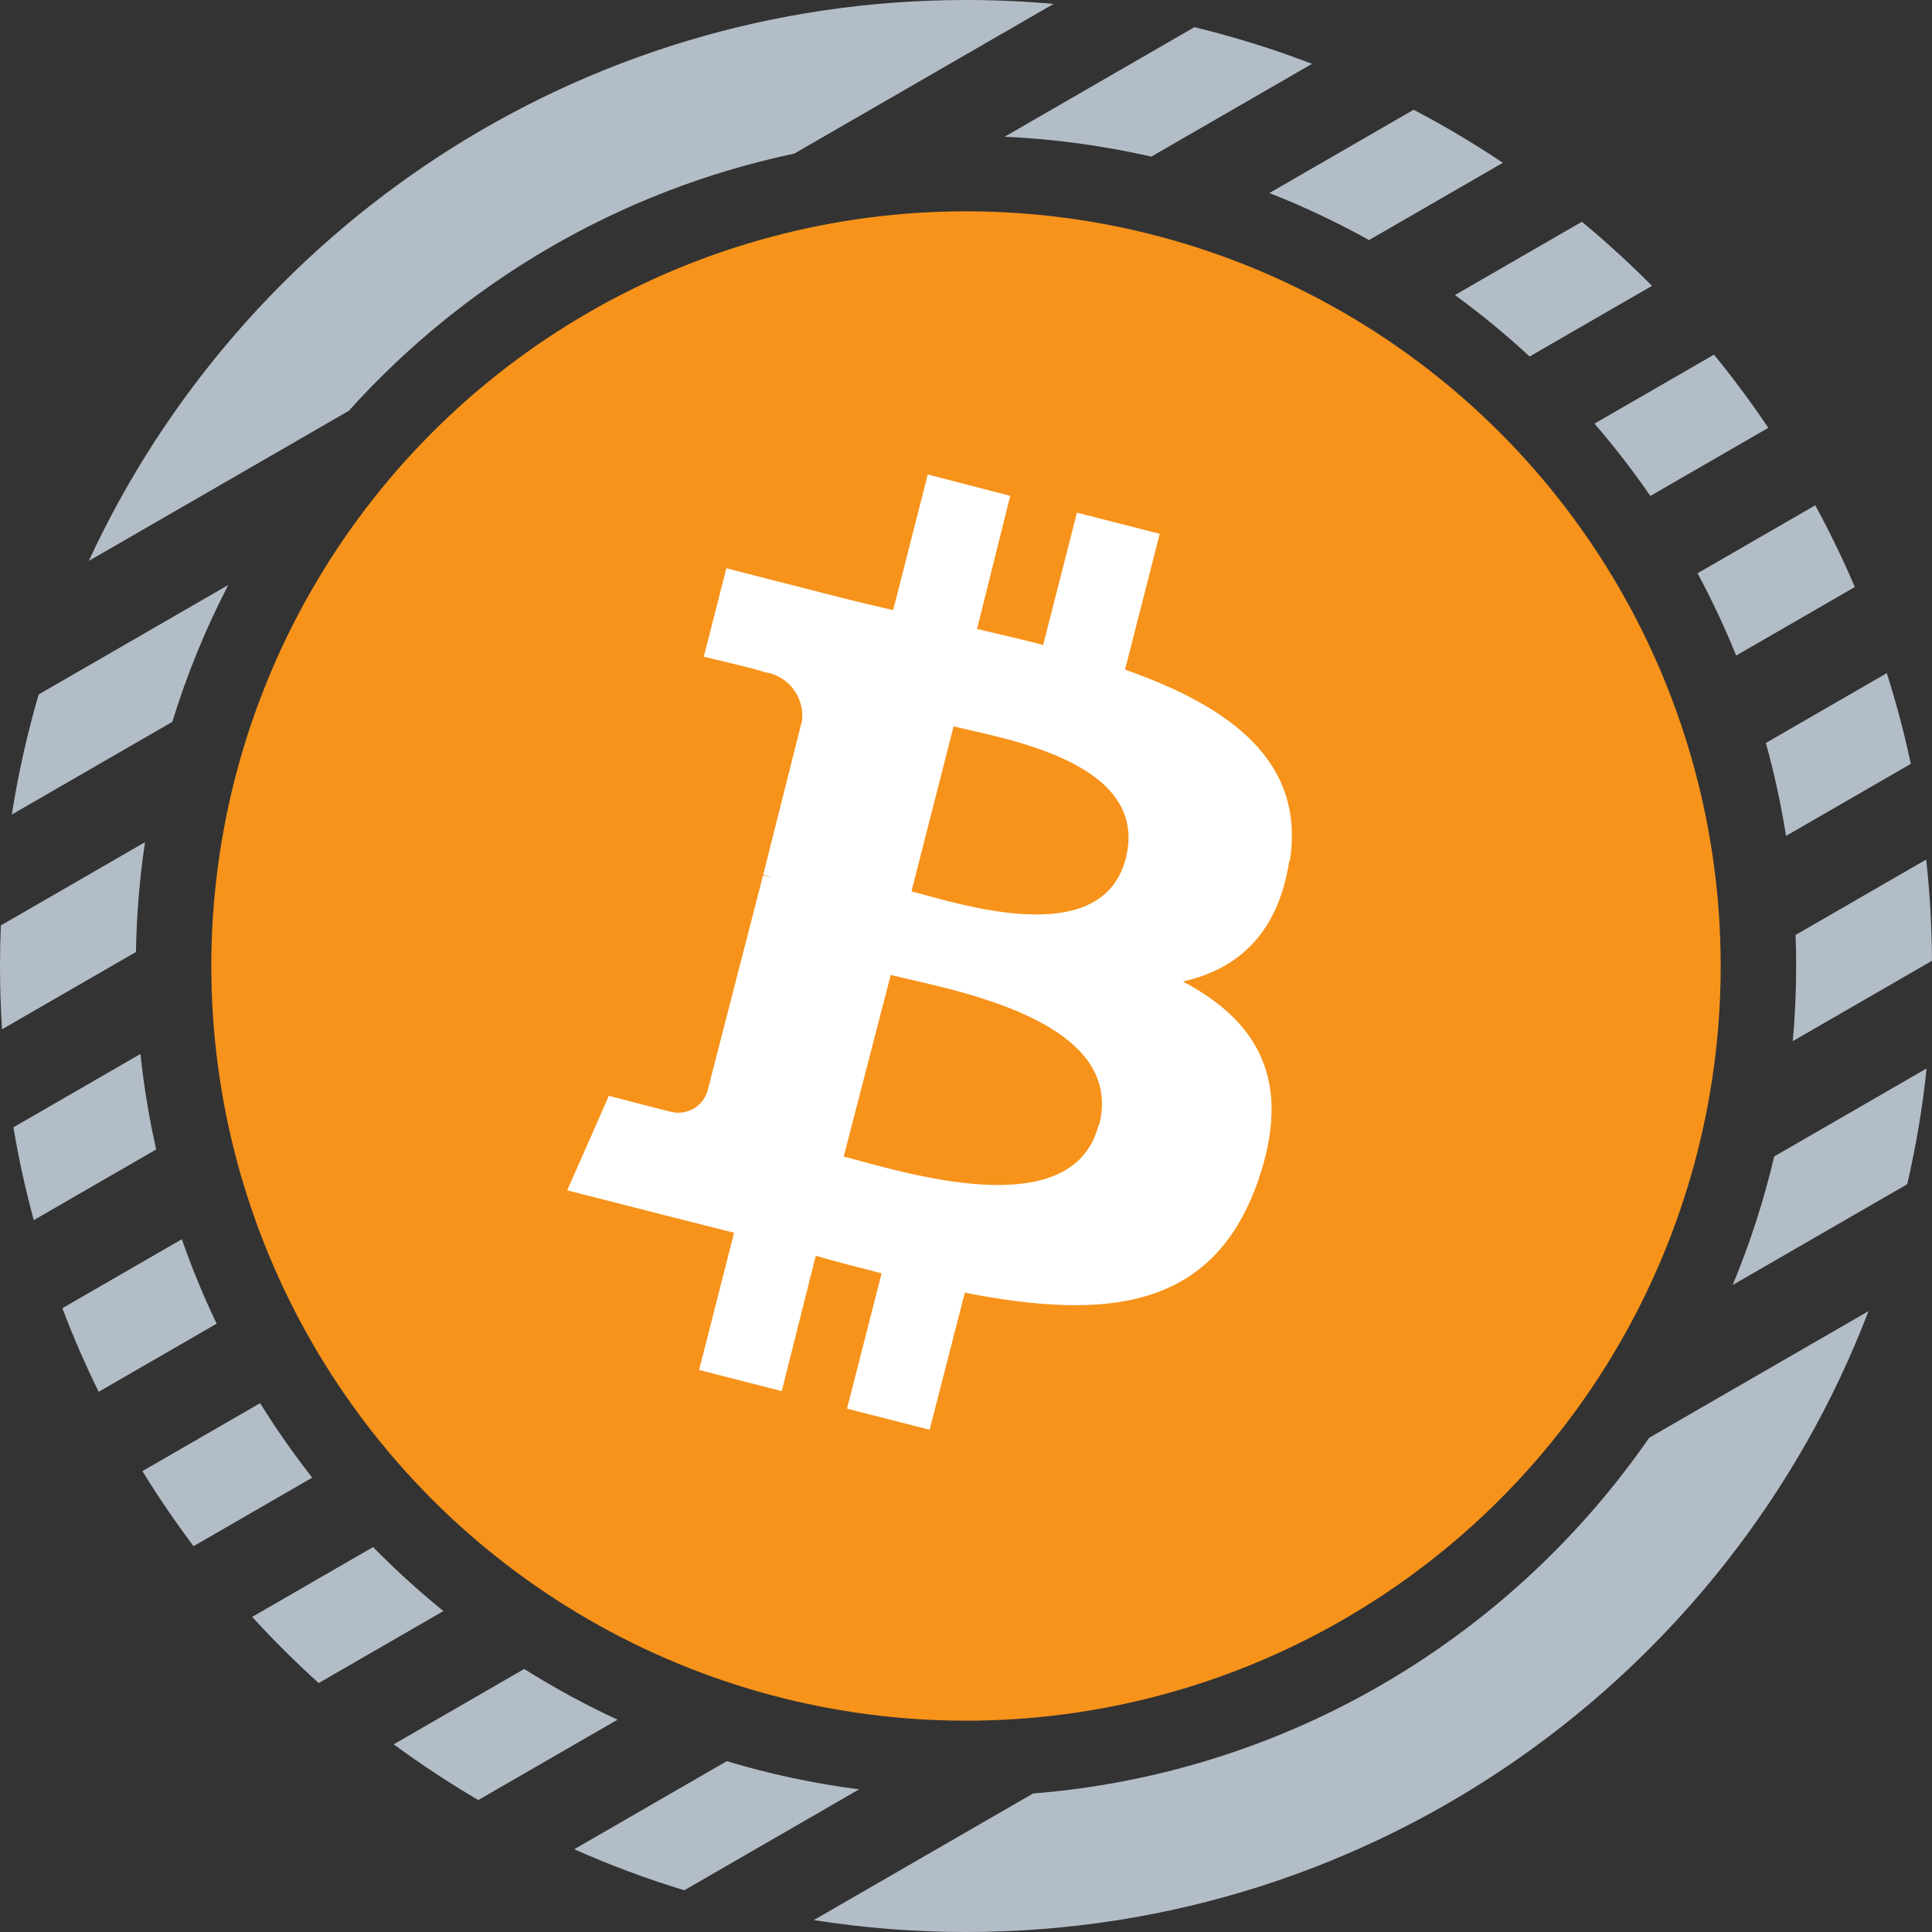 <svg width="256" height="256" viewBox="0 0 256 256" fill="none" xmlns="http://www.w3.org/2000/svg">
<rect x="0" y="0" width="256" height="256" fill="#333333" stroke="none"/>
<path fill-rule="evenodd" clip-rule="evenodd" d="M18.872 194.93C20.977 198.355 23.239 201.674 25.647 204.875L41.371 195.797C38.897 192.641 36.592 189.345 34.469 185.925L18.872 194.93ZM224.936 75.96C226.831 79.483 228.54 83.122 230.05 86.863L245.775 77.785C244.194 74.082 242.443 70.468 240.533 66.954L224.936 75.96ZM234.312 56.69L218.68 65.715C216.387 62.383 213.915 59.184 211.279 56.132L227.109 46.992C229.657 50.105 232.062 53.342 234.312 56.69ZM28.706 175.396L13.074 184.421C11.303 180.821 9.696 177.124 8.263 173.343L24.096 164.202C25.431 168.034 26.972 171.77 28.706 175.396ZM1.565 107.928C2.419 102.503 3.614 97.191 5.128 92.014L30.245 77.513C27.261 83.279 24.772 89.343 22.835 95.648L1.565 107.928ZM46.218 54.435C61.514 37.441 82.03 25.24 105.242 20.357L139.603 0.519C135.781 0.175 131.911 0 128 0C76.474 0 32.059 30.445 11.763 74.327L46.218 54.435ZM152.558 20.752C146.268 19.317 139.772 18.422 133.122 18.117L158.267 3.599C163.6 4.893 168.803 6.52 173.852 8.458L152.558 20.752ZM107.832 254.42C114.402 255.46 121.138 256 128 256C182.58 256 229.181 221.839 247.589 173.732L218.522 190.513C200.253 216.918 170.729 234.941 136.885 237.646L107.832 254.42ZM229.585 170.269L252.721 156.912C253.877 151.905 254.739 146.786 255.289 141.574L235.092 153.234C233.713 159.108 231.864 164.8 229.585 170.269ZM113.837 237.097L90.671 250.471C85.674 248.95 80.805 247.131 76.088 245.035L96.302 233.364C101.969 235.067 107.827 236.324 113.837 237.097ZM4.475 161.673C3.381 157.649 2.478 153.546 1.777 149.375L18.61 139.656C19.063 143.952 19.762 148.174 20.695 152.309L4.475 161.673ZM202.683 47.238C199.548 44.338 196.245 41.618 192.788 39.094L209.607 29.384C212.841 32.063 215.941 34.898 218.895 37.878L202.683 47.238ZM181.404 31.811L199.137 21.572C195.335 19.026 191.389 16.677 187.313 14.542L168.2 25.577C172.758 27.367 177.167 29.453 181.404 31.811ZM0.27 136.388L18.015 126.143C18.097 121.207 18.504 116.351 19.215 111.594L0.111 122.624C0.037 124.407 0 126.199 0 128C0 130.818 0.091 133.615 0.27 136.388ZM52.17 231.131C55.768 233.781 59.51 236.247 63.381 238.515L81.823 227.868C77.547 225.887 73.42 223.64 69.462 221.148L52.17 231.131ZM237.924 123.886C237.975 125.251 238 126.623 238 128C238 131.356 237.85 134.676 237.556 137.955L255.998 127.308C255.974 122.777 255.715 118.302 255.232 113.894L237.924 123.886ZM253.193 101.214L236.657 110.761C235.998 106.574 235.103 102.464 233.985 98.448L250.012 89.195C251.26 93.122 252.324 97.132 253.193 101.214ZM58.754 213.474L42.23 223.014C39.153 220.235 36.212 217.308 33.417 214.246L49.439 204.995C52.379 207.994 55.489 210.826 58.754 213.474Z" fill="#B3BDC7"/>
<circle cx="128" cy="128" r="100" fill="#F7931A"/>
<path d="M149.172 113.728C146.017 126.09 126.955 119.692 120.774 118.114L126.358 96.24C132.539 97.818 152.464 100.821 149.172 113.728ZM145.575 149.043C142.113 162.641 119.23 155.148 111.795 153.254L118.027 129.179C125.435 131.081 149.273 134.884 145.646 149.082L145.575 149.043ZM170.91 114.084C172.986 100.789 162.893 93.602 149.074 88.73L153.669 70.735L142.704 67.928L138.225 85.457C135.359 84.722 132.4 84.028 129.46 83.344L133.861 65.703L122.934 62.87L118.348 80.847C115.954 80.3 113.615 79.737 111.348 79.168L96.245 75.299L93.258 87.015C93.258 87.015 101.416 88.935 101.195 89.045C104.355 89.438 106.617 92.29 106.281 95.456L101.127 115.908C101.513 116.006 101.892 116.128 102.262 116.274L101.107 115.989L93.715 144.677C93.013 146.783 90.744 147.929 88.632 147.242C88.792 147.329 80.678 145.203 80.678 145.203L75.158 157.723L89.419 161.363L97.267 163.345L92.638 181.529L103.585 184.326L108.096 166.4C110.987 167.218 113.907 167.983 116.818 168.72L112.234 186.653L123.181 189.45L127.846 171.286C146.563 174.941 160.606 173.583 166.617 156.705C171.444 143.093 166.527 135.233 156.742 130.054C163.923 128.45 169.369 123.782 170.839 114.045L170.91 114.084Z" fill="white"/>
</svg>
